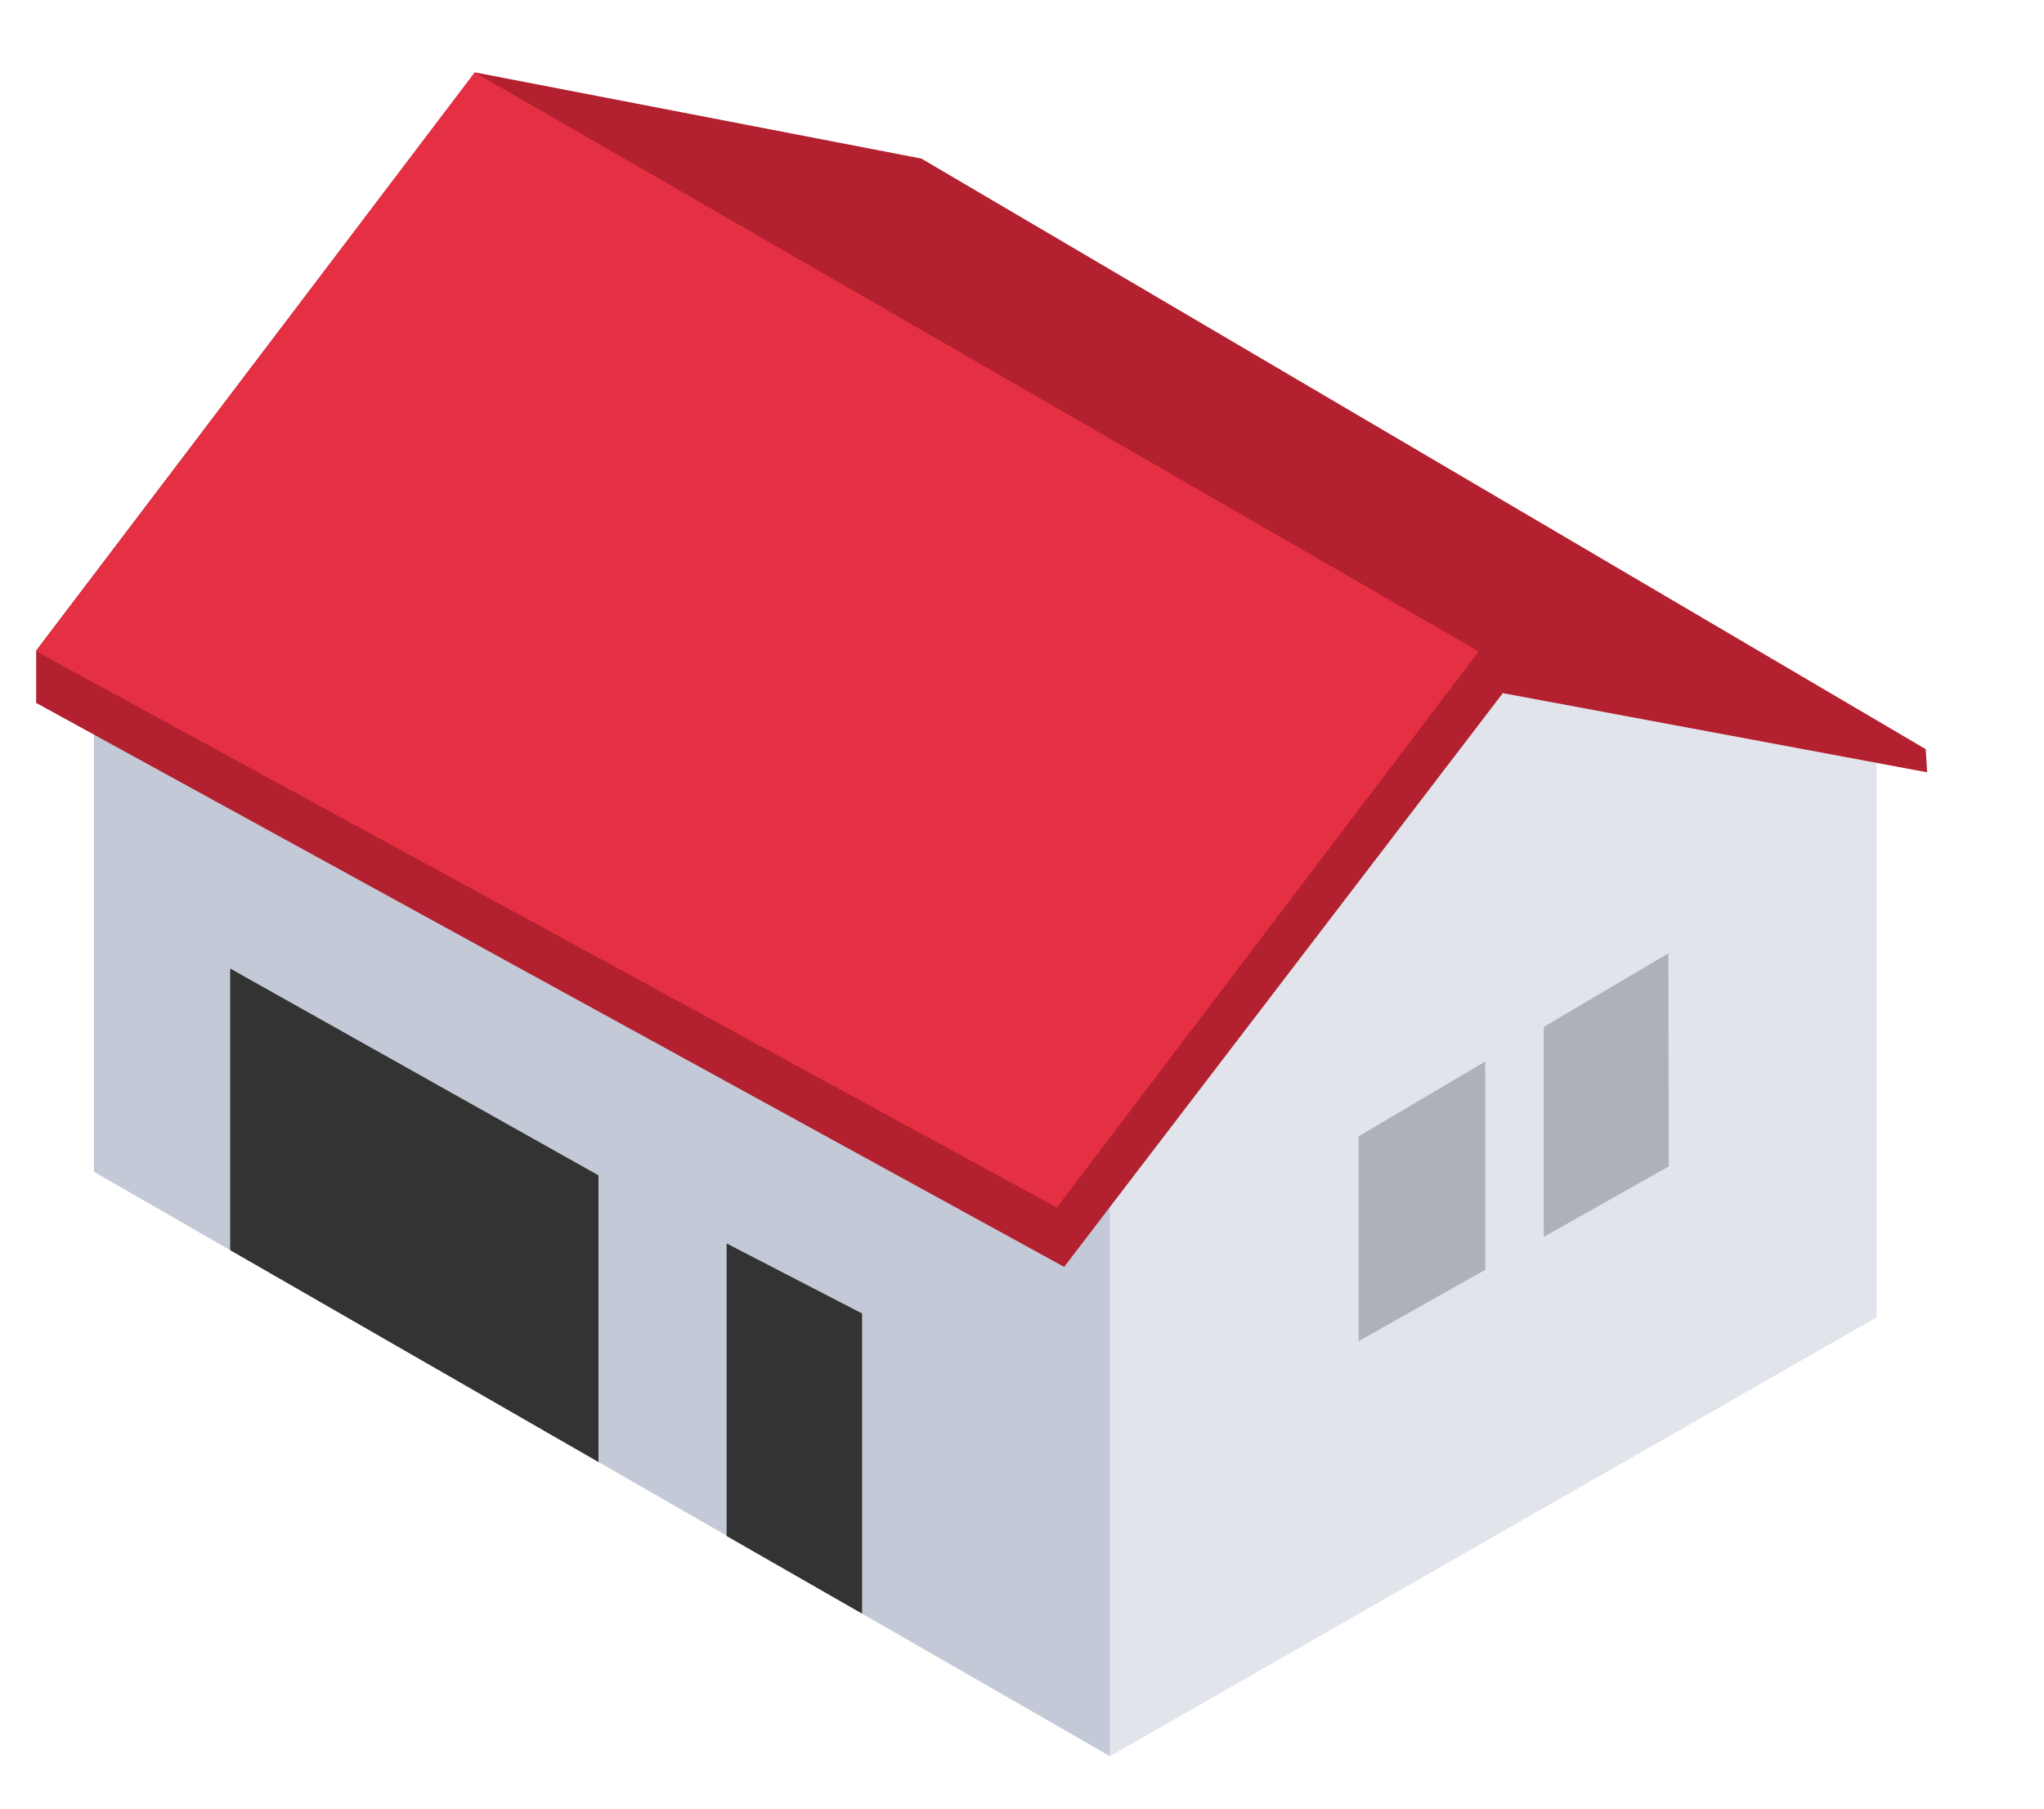 <svg width="226" height="200" viewBox="0 0 226 200" fill="none" xmlns="http://www.w3.org/2000/svg">
<path d="M122.73 194.13L207.49 145.62V84.34L165.11 76.43L122.73 132.85V194.13Z" fill="#E1E4EB"/>
<path d="M122.73 194.13L10.39 129.53V76.43L122.73 132.85V194.13Z" fill="#C3C9D6"/>
<path d="M117.66 140.04L4 77.7V71.91L52.51 8L101.88 17.53L212.92 82.81L213.08 85.37L166.16 76.62L117.66 140.04Z" fill="#B3202F"/>
<path d="M163.5 72L116.85 133.49L4 72L52.5 8L163.5 72Z" fill="#E52F42"/>
<path d="M66.17 161.61L25.45 138.19V107.06L66.17 129.92V161.61Z" fill="#333333"/>
<path d="M80.34 137.45L95.32 145.19V178.37L80.34 169.79V137.45Z" fill="#333333"/>
<path d="M164.22 117.34V140.36L150.22 148.25V125.61L164.22 117.34Z" fill="#AEB1B9"/>
<path d="M184.51 128.93L170.69 136.72V113.52L184.47 105.38L184.51 128.93Z" fill="#AEB1B9"/>
</svg>
